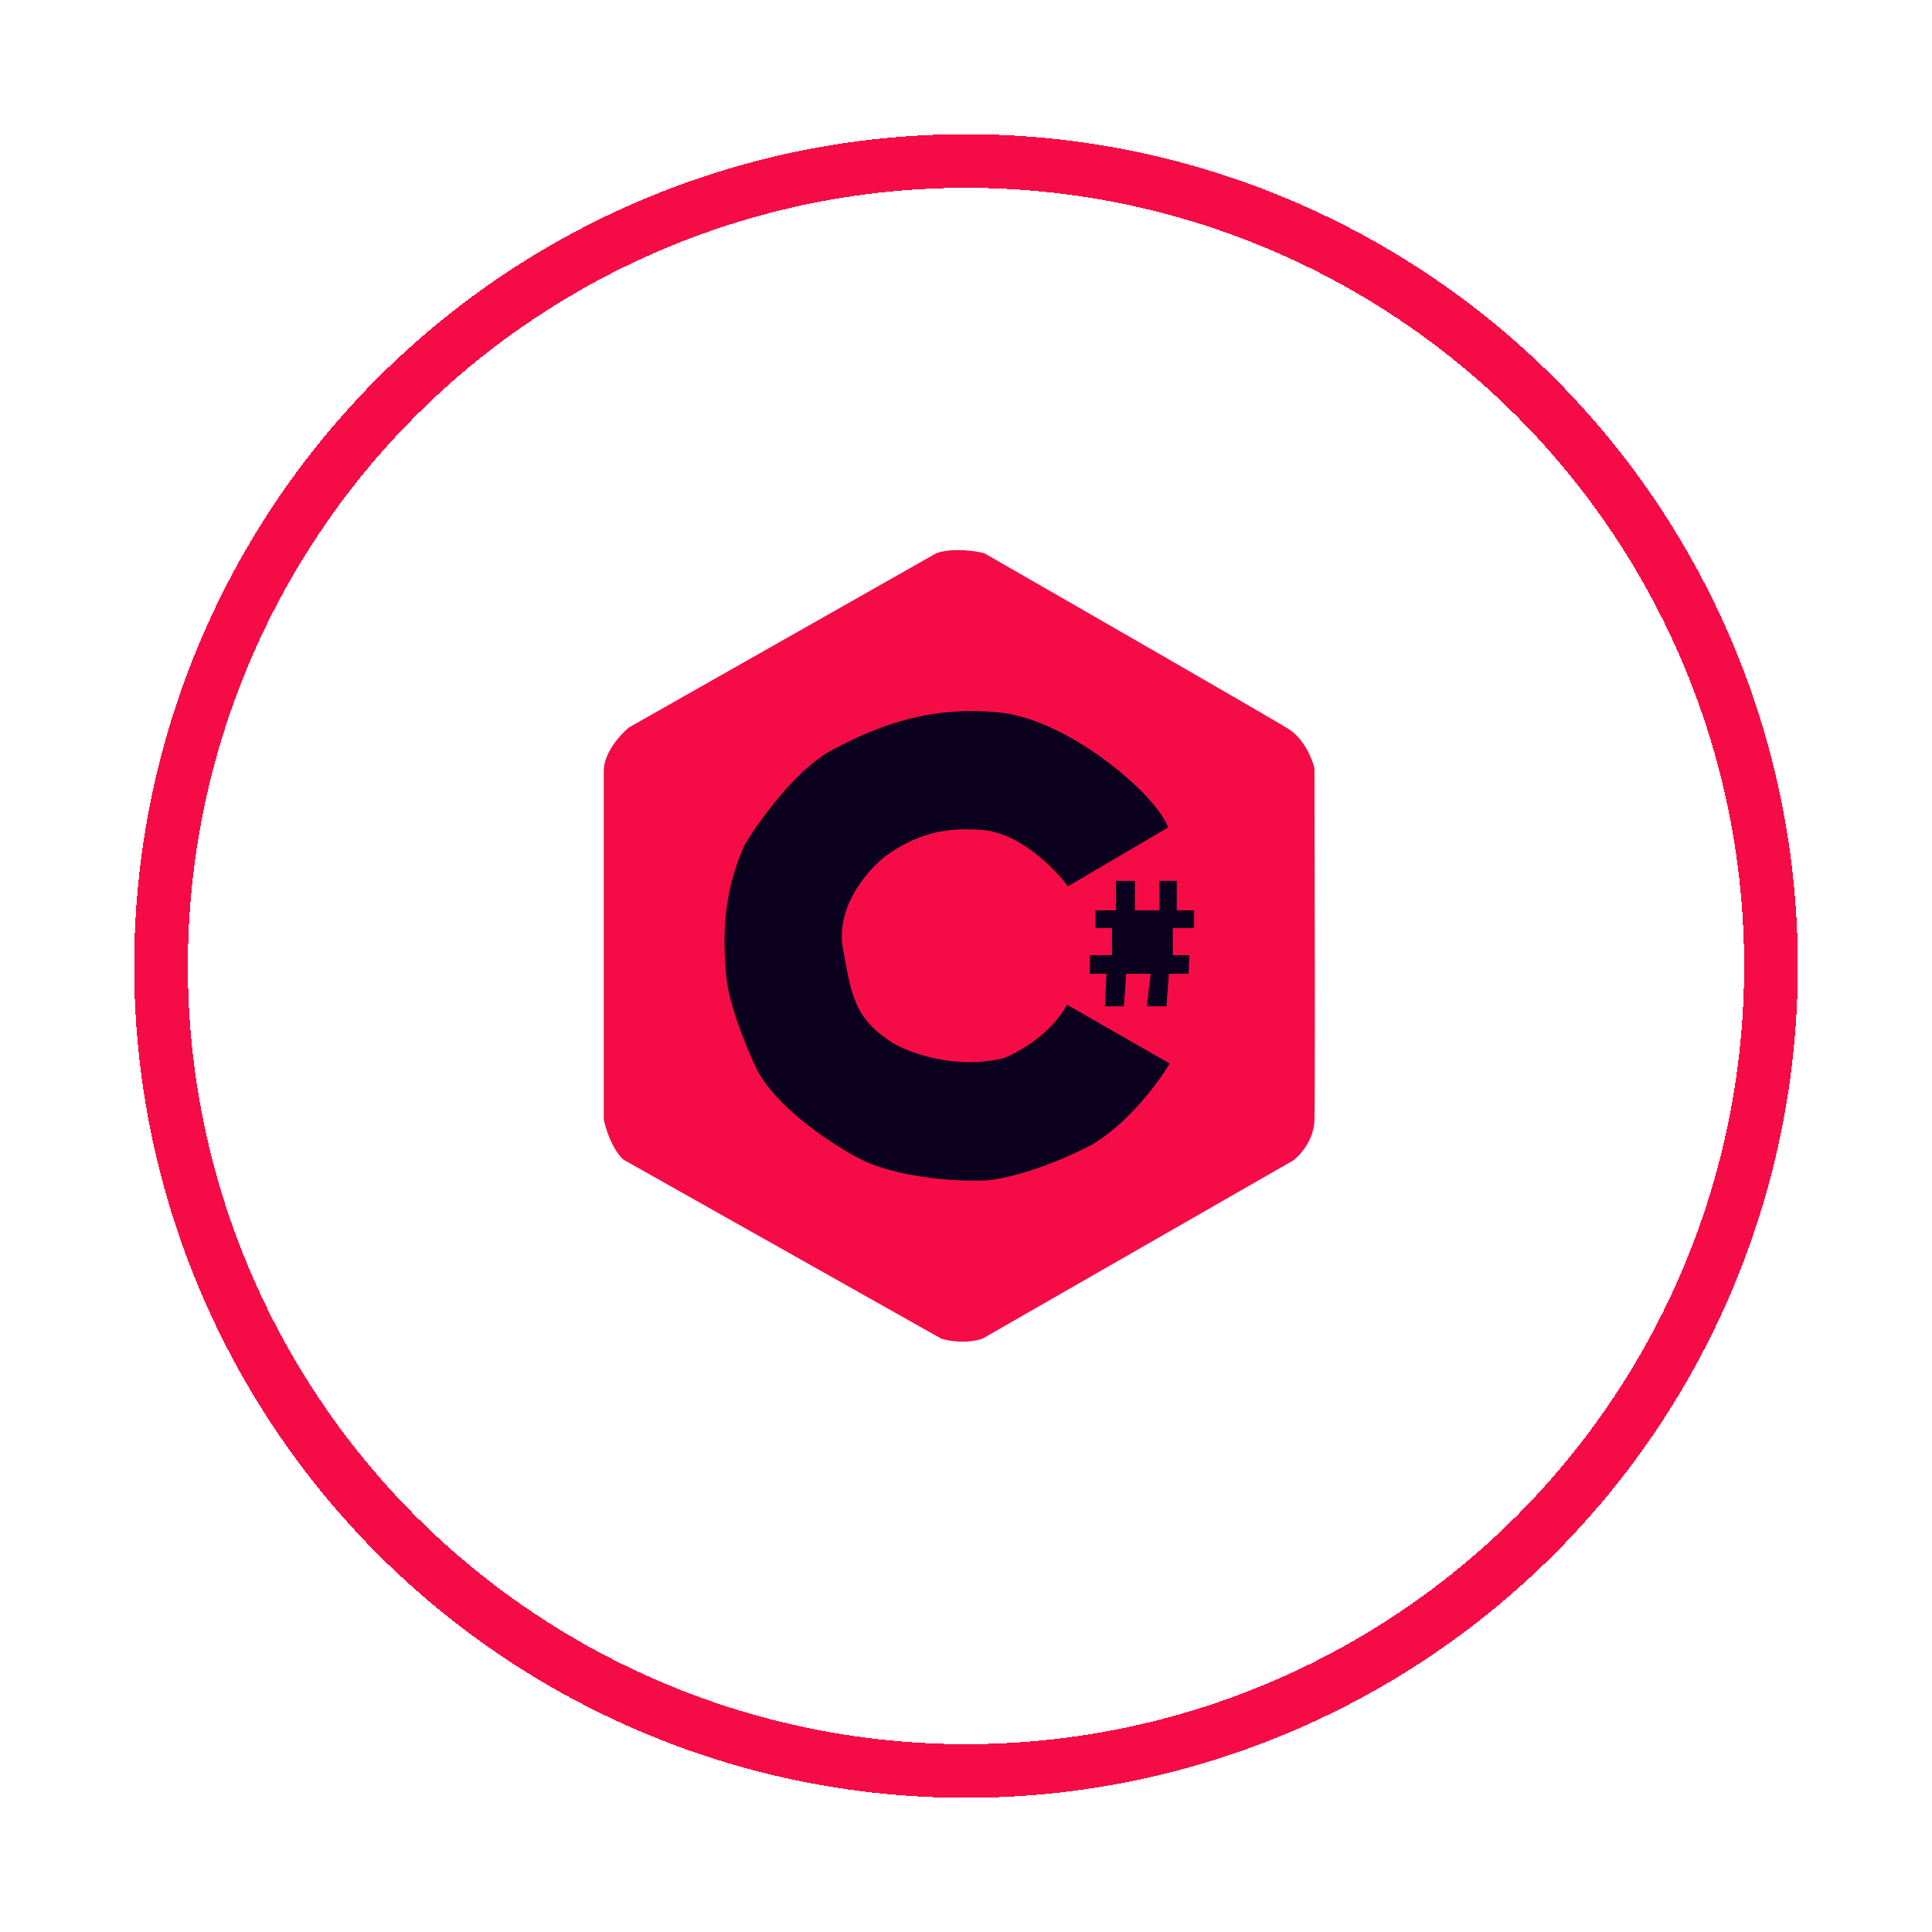 <svg width="144" height="144" viewBox="0 0 144 144" fill="none" xmlns="http://www.w3.org/2000/svg">
<g filter="url(#filter0_d_161_26)">
<circle cx="72" cy="72" r="60" stroke="#F50C46" stroke-width="4" shape-rendering="crispEdges"/>
</g>
<path d="M70.145 99.771L46.459 86.43C45.618 85.647 45.136 84.11 45 83.439V57.446C45 56.111 46.245 54.743 46.867 54.225L69.795 41.229C71.009 40.815 72.673 41.056 73.354 41.229C80.433 45.292 94.882 53.604 96.049 54.34C97.216 55.077 97.819 56.602 97.974 57.273C97.994 65.401 98.021 82.025 97.974 83.497C97.928 84.969 96.905 86.104 96.399 86.487L73.237 99.771C72.024 100.185 70.67 99.944 70.145 99.771Z" fill="#F50C46"/>
<path d="M81.472 85.268C84.201 83.606 86.412 80.576 87.177 79.269L79.531 74.885C78.355 77.054 75.904 78.442 74.826 78.865C71.25 79.742 67.846 78.5 66.592 77.769C63.592 75.866 63.474 74.193 62.769 70.387C62.439 67.341 64.788 64.734 66.004 63.811C69.203 61.458 72.003 61.818 73.002 61.85C75.873 61.942 78.59 64.696 79.59 66.061L87.059 61.677C86.294 59.37 80.001 53.891 74.826 53.141C69.356 52.506 65.356 54.121 62.004 55.909C59.322 57.34 56.534 61.235 55.476 63.004C53.829 66.753 53.888 69.868 54.123 72.694C54.311 74.955 55.77 78.404 56.475 79.846C58.122 82.799 62.298 85.46 64.18 86.421C67.239 87.898 71.728 88.075 73.591 87.978C76.508 87.656 80.06 86.037 81.472 85.268Z" fill="#0B001D"/>
<path d="M82.354 75.001L82.472 72.578H81.237V71.194H82.883V69.175H81.648V67.849H83.177V65.657H84.589V67.849H86.412V65.657H87.706V67.849H89V69.175H87.412V71.194H88.647L88.588 72.578H87.118L86.942 75.001H85.471L85.765 72.578H83.942L83.766 75.001H82.354Z" fill="#0B001D"/>
<defs>
<filter id="filter0_d_161_26" x="0" y="0" width="144" height="144" filterUnits="userSpaceOnUse" color-interpolation-filters="sRGB">
<feFlood flood-opacity="0" result="BackgroundImageFix"/>
<feColorMatrix in="SourceAlpha" type="matrix" values="0 0 0 0 0 0 0 0 0 0 0 0 0 0 0 0 0 0 127 0" result="hardAlpha"/>
<feOffset/>
<feGaussianBlur stdDeviation="5"/>
<feComposite in2="hardAlpha" operator="out"/>
<feColorMatrix type="matrix" values="0 0 0 0 0.961 0 0 0 0 0.047 0 0 0 0 0.275 0 0 0 1 0"/>
<feBlend mode="normal" in2="BackgroundImageFix" result="effect1_dropShadow_161_26"/>
<feBlend mode="normal" in="SourceGraphic" in2="effect1_dropShadow_161_26" result="shape"/>
</filter>
</defs>
</svg>
